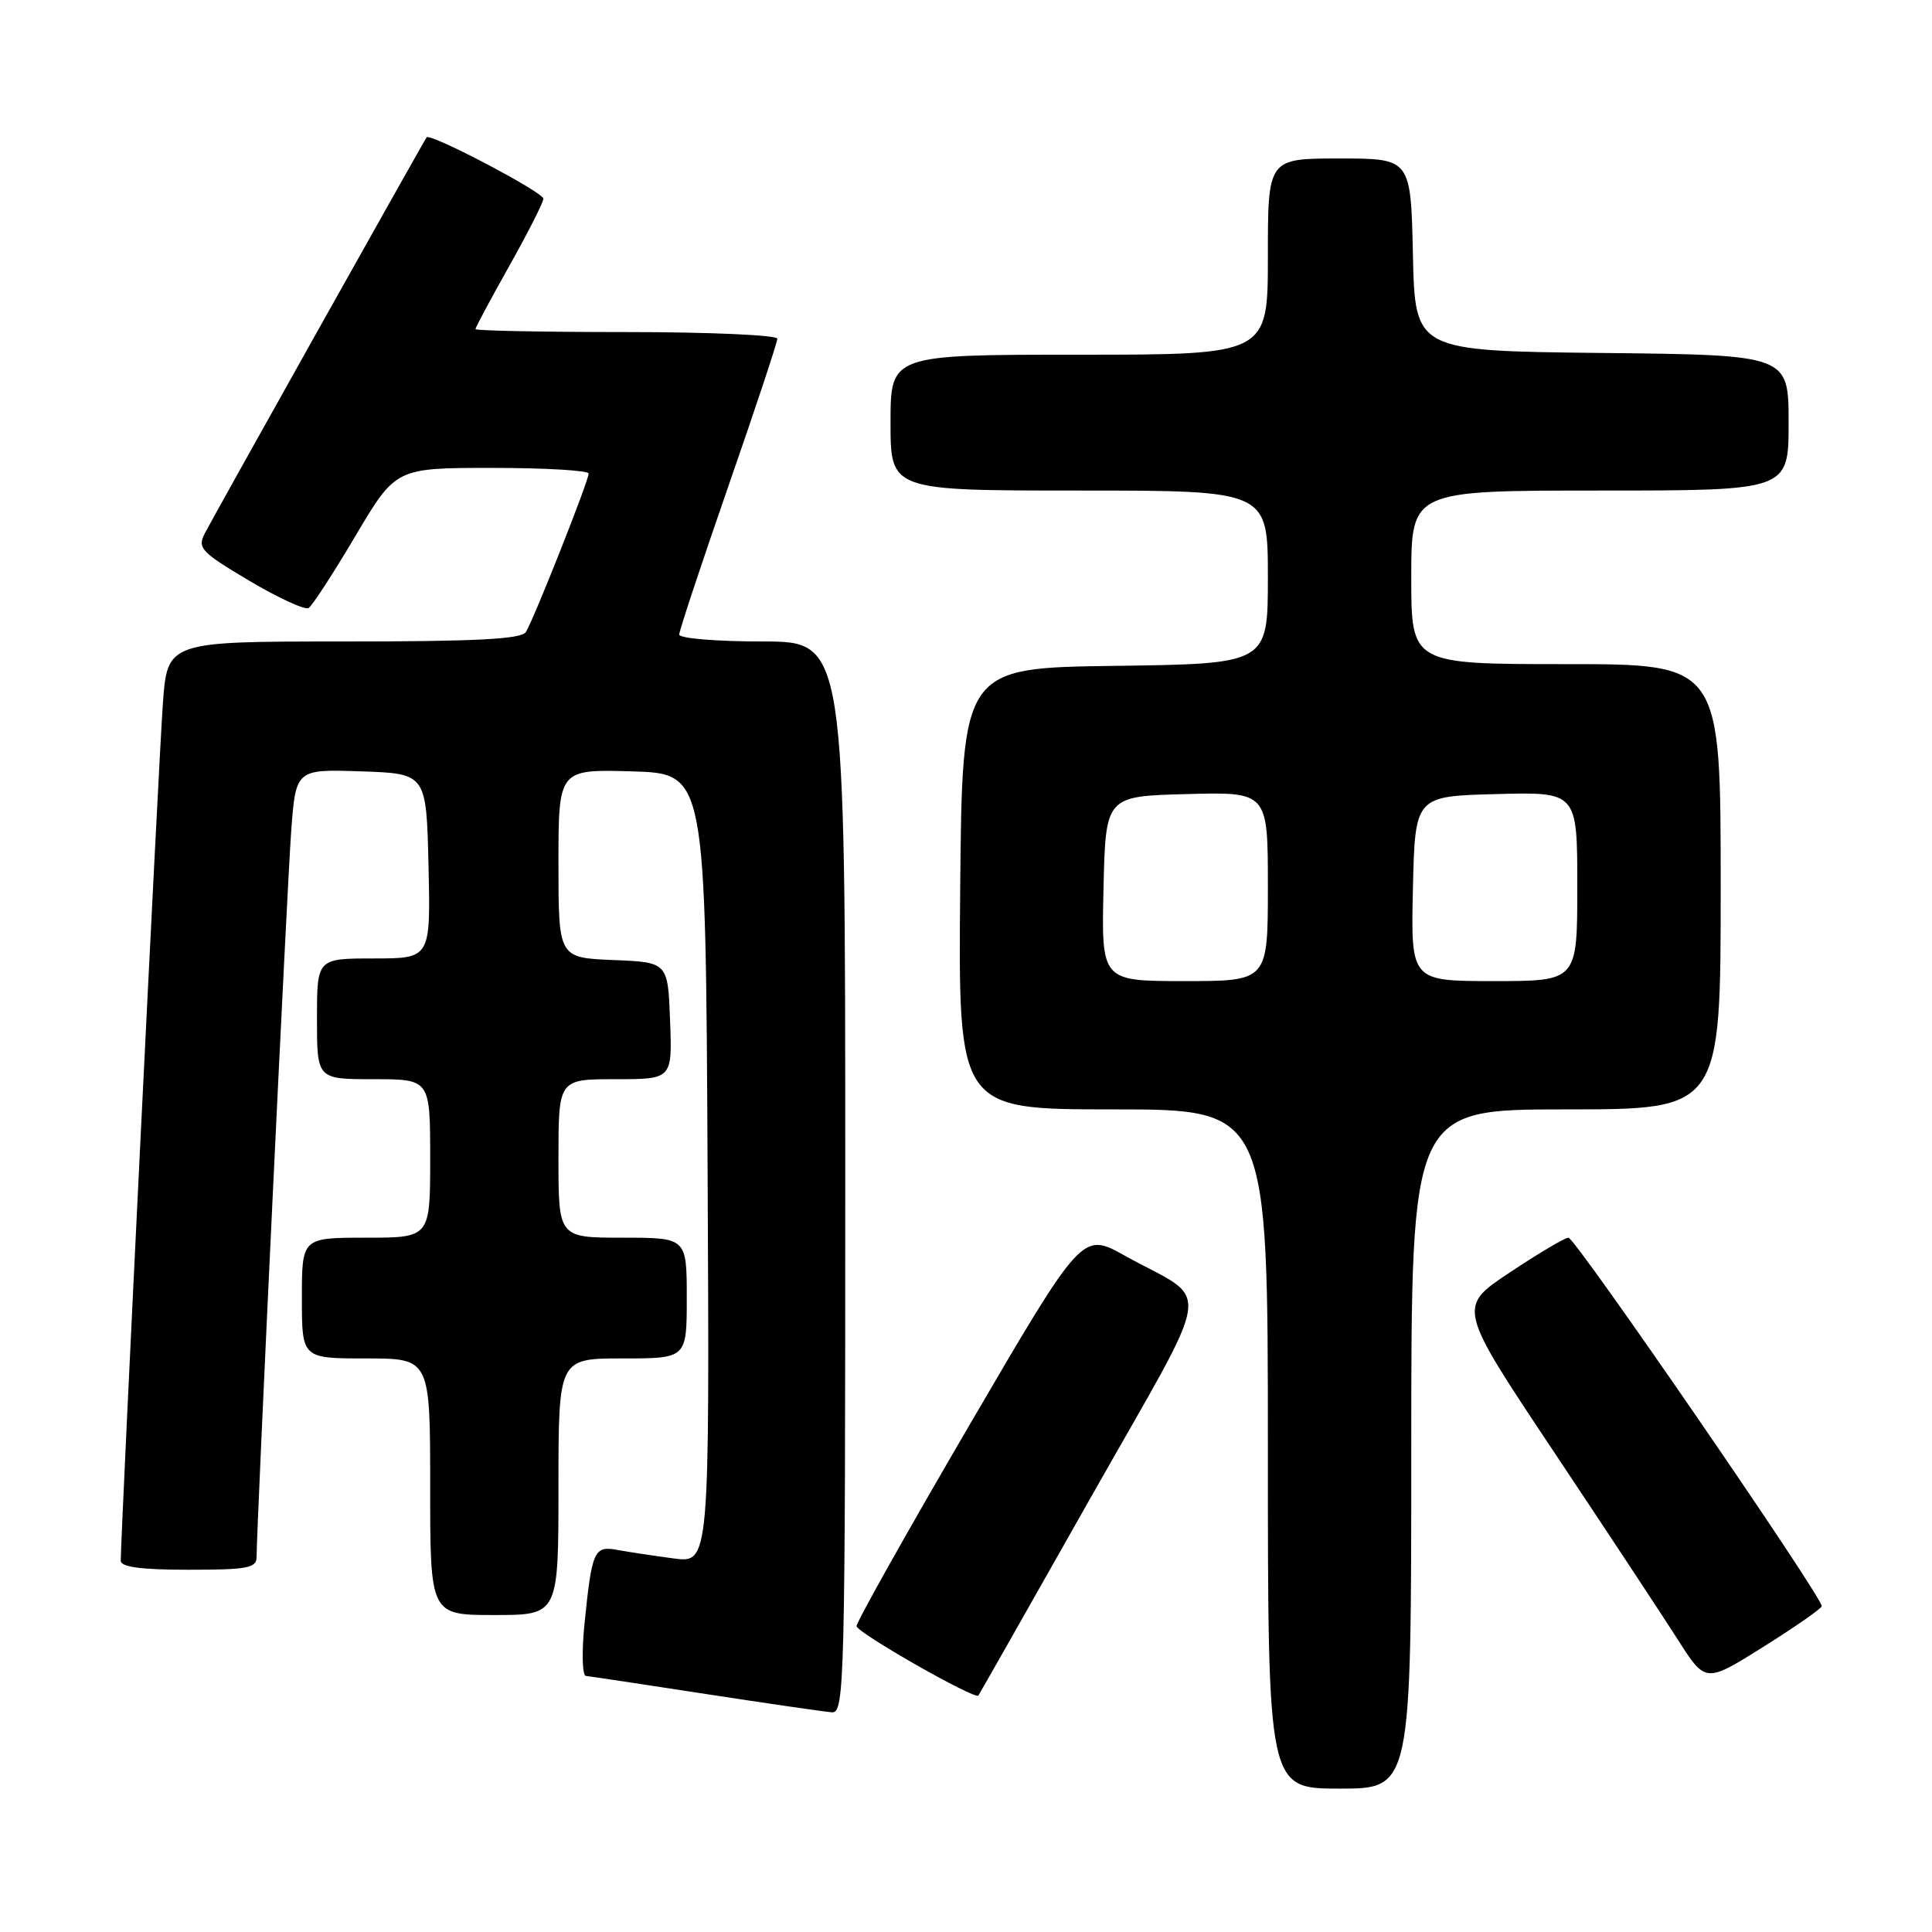 <?xml version="1.0" encoding="UTF-8" standalone="no"?>
<!DOCTYPE svg PUBLIC "-//W3C//DTD SVG 1.1//EN" "http://www.w3.org/Graphics/SVG/1.1/DTD/svg11.dtd" >
<svg xmlns="http://www.w3.org/2000/svg" xmlns:xlink="http://www.w3.org/1999/xlink" version="1.1" viewBox="0 0 256 256">
 <g >
 <path fill="currentColor"
d=" M 187.00 192.00 C 187.00 147.00 187.00 147.00 207.50 147.00 C 228.00 147.00 228.00 147.00 228.00 117.50 C 228.00 88.00 228.00 88.00 207.50 88.00 C 187.00 88.00 187.00 88.00 187.00 76.50 C 187.00 65.00 187.00 65.00 212.00 65.00 C 237.00 65.00 237.00 65.00 237.00 56.02 C 237.00 47.03 237.00 47.03 212.25 46.77 C 187.50 46.50 187.50 46.50 187.22 33.75 C 186.94 21.00 186.94 21.00 177.47 21.00 C 168.00 21.00 168.00 21.00 168.00 34.00 C 168.00 47.00 168.00 47.00 143.00 47.00 C 118.00 47.00 118.00 47.00 118.00 56.00 C 118.00 65.00 118.00 65.00 143.00 65.00 C 168.00 65.00 168.00 65.00 168.00 76.48 C 168.00 87.96 168.00 87.96 147.75 88.23 C 127.50 88.50 127.50 88.50 127.23 117.75 C 126.97 147.00 126.97 147.00 147.48 147.00 C 168.00 147.00 168.00 147.00 168.00 192.00 C 168.00 237.00 168.00 237.00 177.50 237.00 C 187.00 237.00 187.00 237.00 187.00 192.00 Z  M 112.00 156.00 C 112.00 85.00 112.00 85.00 101.00 85.00 C 94.95 85.00 90.00 84.59 90.00 84.08 C 90.00 83.58 92.93 74.75 96.50 64.46 C 100.08 54.17 103.00 45.36 103.00 44.88 C 103.00 44.40 94.00 44.00 83.00 44.00 C 72.00 44.00 63.00 43.82 63.00 43.61 C 63.00 43.39 65.03 39.61 67.50 35.21 C 69.97 30.81 72.00 26.81 72.00 26.33 C 72.00 25.47 57.01 17.59 56.53 18.20 C 56.17 18.66 28.41 68.21 27.15 70.65 C 26.13 72.62 26.60 73.13 33.03 76.95 C 36.88 79.23 40.42 80.86 40.89 80.57 C 41.37 80.27 44.17 75.97 47.10 71.01 C 52.44 62.00 52.44 62.00 65.22 62.00 C 72.25 62.00 78.00 62.34 78.00 62.75 C 77.99 63.74 70.70 82.14 69.68 83.75 C 69.08 84.69 63.12 85.00 45.53 85.00 C 22.18 85.00 22.18 85.00 21.58 93.25 C 21.06 100.28 16.00 203.36 16.00 206.80 C 16.00 207.64 18.67 208.00 25.00 208.00 C 32.79 208.00 34.00 207.77 34.00 206.31 C 34.00 202.26 38.03 117.71 38.58 110.21 C 39.19 101.92 39.19 101.92 47.84 102.21 C 56.50 102.50 56.50 102.50 56.78 114.75 C 57.06 127.00 57.06 127.00 49.53 127.00 C 42.00 127.00 42.00 127.00 42.00 135.00 C 42.00 143.00 42.00 143.00 49.50 143.00 C 57.00 143.00 57.00 143.00 57.00 153.50 C 57.00 164.00 57.00 164.00 48.50 164.00 C 40.00 164.00 40.00 164.00 40.00 172.00 C 40.00 180.00 40.00 180.00 48.50 180.00 C 57.00 180.00 57.00 180.00 57.00 197.00 C 57.00 214.00 57.00 214.00 65.50 214.00 C 74.00 214.00 74.00 214.00 74.00 197.00 C 74.00 180.00 74.00 180.00 82.50 180.00 C 91.00 180.00 91.00 180.00 91.00 172.00 C 91.00 164.00 91.00 164.00 82.50 164.00 C 74.00 164.00 74.00 164.00 74.00 153.50 C 74.00 143.00 74.00 143.00 81.54 143.00 C 89.08 143.00 89.08 143.00 88.79 135.25 C 88.50 127.50 88.50 127.50 81.25 127.21 C 74.00 126.91 74.00 126.91 74.00 114.42 C 74.00 101.93 74.00 101.93 83.75 102.21 C 93.50 102.50 93.50 102.50 93.76 154.81 C 94.02 207.13 94.02 207.13 89.26 206.50 C 86.64 206.15 83.30 205.65 81.84 205.38 C 78.71 204.79 78.43 205.42 77.44 215.25 C 77.07 218.96 77.16 222.03 77.63 222.07 C 78.11 222.11 85.25 223.19 93.50 224.46 C 101.75 225.73 109.29 226.82 110.25 226.89 C 111.90 226.99 112.00 223.00 112.00 156.00 Z  M 144.48 198.52 C 161.23 168.91 160.67 172.85 149.02 166.37 C 143.40 163.24 143.40 163.24 128.45 188.84 C 120.23 202.92 113.50 214.90 113.50 215.47 C 113.50 216.31 129.16 225.24 129.64 224.67 C 129.72 224.58 136.40 212.81 144.48 198.52 Z  M 241.39 212.83 C 241.58 211.78 208.74 164.00 207.83 164.00 C 207.36 164.00 203.86 166.07 200.05 168.61 C 193.12 173.21 193.12 173.21 205.89 192.36 C 212.91 202.89 220.30 214.09 222.32 217.26 C 225.99 223.02 225.99 223.02 233.63 218.23 C 237.84 215.59 241.33 213.16 241.39 212.83 Z  M 146.22 117.75 C 146.50 105.50 146.50 105.50 157.25 105.22 C 168.00 104.93 168.00 104.93 168.00 117.47 C 168.00 130.00 168.00 130.00 156.97 130.00 C 145.94 130.00 145.94 130.00 146.22 117.75 Z  M 187.22 117.75 C 187.50 105.50 187.50 105.50 198.25 105.22 C 209.00 104.93 209.00 104.93 209.00 117.47 C 209.00 130.00 209.00 130.00 197.97 130.00 C 186.94 130.00 186.94 130.00 187.22 117.75 Z "/>
</g>
</svg>
